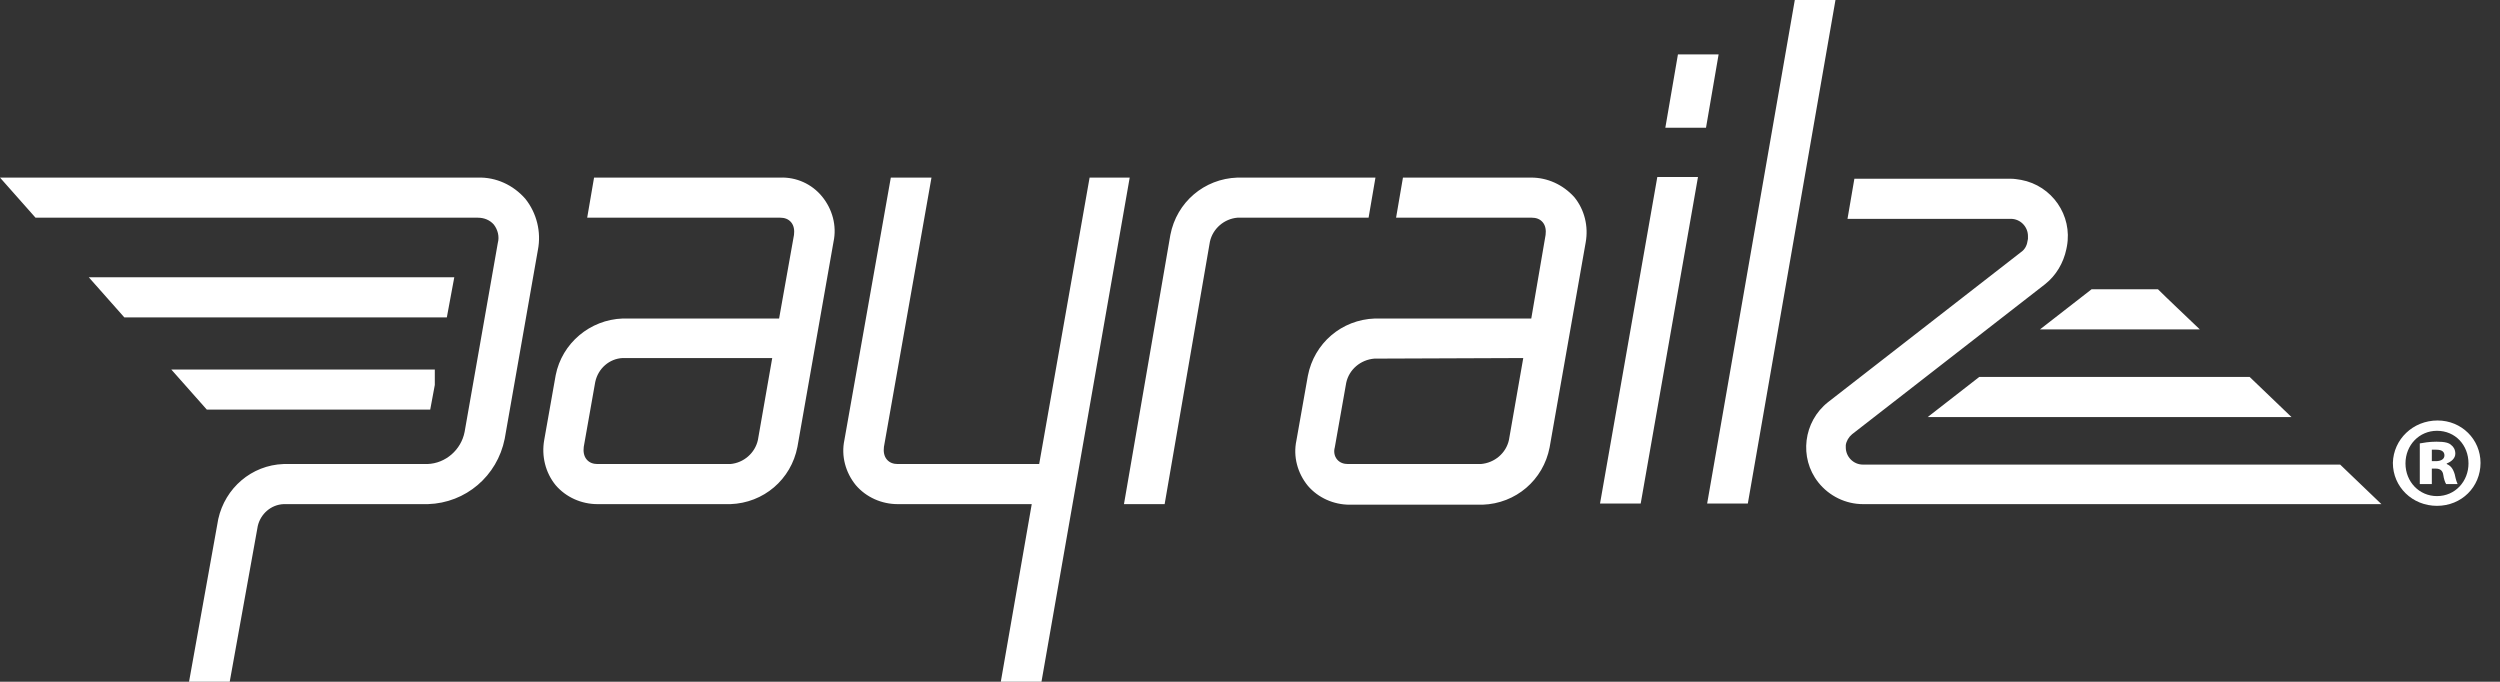 <?xml version="1.0" encoding="utf-8"?>
<!-- Generator: Adobe Illustrator 26.0.1, SVG Export Plug-In . SVG Version: 6.00 Build 0)  -->
<svg version="1.1" xmlns="http://www.w3.org/2000/svg" xmlns:xlink="http://www.w3.org/1999/xlink" x="0px" y="0px"
	 viewBox="0 0 436.4 119" style="enable-background:new 0 0 436.4 119;" xml:space="preserve">
<rect x="0" y="0" width="436.4" height="119" fill="#333333" stroke="none"/>
<style type="text/css">
	.st0{display:none;}
	.st1{display:inline;fill:#333333;}
	.st2{fill:#FFFFFF;}
</style>
<g id="Layer_3" class="st0">
	<rect x="-2.5" y="-2.6" class="st1" width="440.9" height="123.9"/>
</g>
<g id="Layer_1">
	<g id="Layer_2_00000101062696590328775120000009713946535972711869_">
		<g id="Layer_1-2">
			<path id="logo" class="st2" d="M108.7,62.5h26.1l-2.5,14.3c-0.5,2.3-2.5,4-4.8,4.2h-23.2c-0.7,0-1.4-0.2-1.9-0.8
				c-0.5-0.6-0.6-1.4-0.5-2.2l2-11.3C104.4,64.3,106.4,62.6,108.7,62.5 M136.2,31h-32.5l-1.2,7h33.7c0.7,0,1.4,0.2,1.9,0.8
				s0.6,1.4,0.5,2.2L136,55.6h-27.3c-5.7,0.2-10.6,4.3-11.7,9.9l-2,11.3c-0.5,2.8,0.2,5.7,2,7.9c1.8,2.1,4.5,3.3,7.3,3.3h23.2
				c5.8-0.2,10.6-4.3,11.7-10l6.3-35.8c0.6-2.8-0.2-5.7-2-7.9C141.7,32.1,139,30.9,136.2,31 M79.3,48.4H15.5l6.2,7H78L79.3,48.4z
				 M83.4,31H0l6.2,7h77.2c1.1,0,2.1,0.4,2.8,1.2c0.7,0.9,1,2.1,0.7,3.2l-5.8,33c-0.6,3.1-3.3,5.5-6.5,5.6H49.5
				c-5.6,0.2-10.2,4.2-11.4,9.6L33,119h7.1L45,91.8c0.5-2.1,2.3-3.7,4.5-3.8h25.2c6.6-0.2,12.1-4.9,13.4-11.4l5.8-33
				c0.6-3.1-0.2-6.4-2.2-8.9C89.6,32.3,86.6,30.9,83.4,31 M75.1,71.5l0.8-4.3v-2.7h-46l6.2,7H75.1z M292.9,9.5l-2.2,12.8h7.1
				L300,9.5H292.9z M279.3,87.9h7.1l10-57h-7.1L279.3,87.9z M313.3,0L298,87.9h7.1L320.4,0H313.3z M265.9,62.5l-2.5,14.3
				c-0.5,2.3-2.5,4-4.9,4.2h-23.2c-0.7,0-1.4-0.2-1.9-0.8c-0.5-0.6-0.6-1.4-0.4-2.1l2-11.3c0.5-2.3,2.5-4,4.9-4.2L265.9,62.5z
				 M267.3,31h-22.4l-1.2,7h23.7c0.7,0,1.4,0.2,1.9,0.8s0.6,1.4,0.5,2.2l-2.5,14.6H240c-5.8,0.2-10.6,4.3-11.7,10l-2,11.3
				c-0.6,2.8,0.2,5.7,2,7.9c1.8,2.1,4.5,3.3,7.3,3.3h23.2c5.8-0.2,10.6-4.3,11.7-10l6.3-35.8c0.5-2.8-0.2-5.7-2-7.9
				C272.8,32.2,270.1,31,267.3,31 M240.1,31H216c-5.8,0.2-10.6,4.3-11.7,10l-8.1,47h7.1l7.9-45.8c0.5-2.3,2.5-4,4.8-4.2h22.9
				L240.1,31z M190.2,31l-8.8,50h-24.7c-0.7,0-1.4-0.2-1.9-0.8c-0.5-0.6-0.6-1.4-0.5-2.2l8.3-47h-7.1l-8.1,45.8
				c-0.6,2.8,0.2,5.7,2,7.9c1.8,2.1,4.5,3.3,7.3,3.3h23.4l-5.4,31h7.1l15.4-88C197.2,31,190.2,31,190.2,31z M384,57.5
				c-2.4-2.3-5.8-5.5-7.3-7h-11.6l-9,7H384z M336.5,72.8H400l-7.3-7h-47.2L336.5,72.8z M408.5,81.1h-83.3c-1.7,0-3-1.4-3-3
				c0-0.1,0-0.3,0-0.4c0.1-0.7,0.5-1.4,1.1-1.9L357,49.6c1.9-1.5,3.2-3.7,3.7-6.1l0.1-0.5c1-5.4-2.6-10.6-8-11.6
				c-0.6-0.1-1.2-0.2-1.8-0.2h-27.3l-1.2,7H351c1.7,0,3,1.4,3,3c0,0.2,0,0.3,0,0.5l-0.1,0.5c-0.1,0.7-0.5,1.4-1.1,1.8l-33.7,26.2
				c-4.3,3.4-5.1,9.7-1.7,14c1.9,2.4,4.8,3.8,7.8,3.8h90.5L408.5,81.1z"/>
		</g>
	</g>
	<g id="Layer_2">
	</g>
	<g>
		<path class="st2" d="M425.5,73.4c4.2,0,7.5,3.3,7.5,7.4c0,4.2-3.3,7.5-7.6,7.5c-4.3,0-7.7-3.3-7.7-7.5
			C417.8,76.7,421.2,73.4,425.5,73.4L425.5,73.4z M425.4,75.2c-3.1,0-5.5,2.5-5.5,5.7c0,3.2,2.4,5.7,5.5,5.7c3.2,0,5.5-2.6,5.5-5.7
			C430.9,77.7,428.6,75.2,425.4,75.2L425.4,75.2z M424.4,84.5h-2v-7.1c0.6-0.1,1.6-0.3,2.9-0.3c1.5,0,2.2,0.2,2.6,0.6
			c0.4,0.3,0.7,0.8,0.7,1.5c0,0.8-0.7,1.4-1.5,1.7V81c0.7,0.3,1.1,0.8,1.4,1.8c0.2,1,0.4,1.5,0.5,1.7H427c-0.2-0.3-0.4-0.9-0.5-1.6
			c-0.1-0.7-0.5-1.1-1.3-1.1h-0.7V84.5z M424.5,80.5h0.7c0.8,0,1.5-0.3,1.5-1c0-0.6-0.4-1-1.4-1c-0.4,0-0.6,0-0.8,0V80.5z"/>
	</g>
</g>
</svg>
